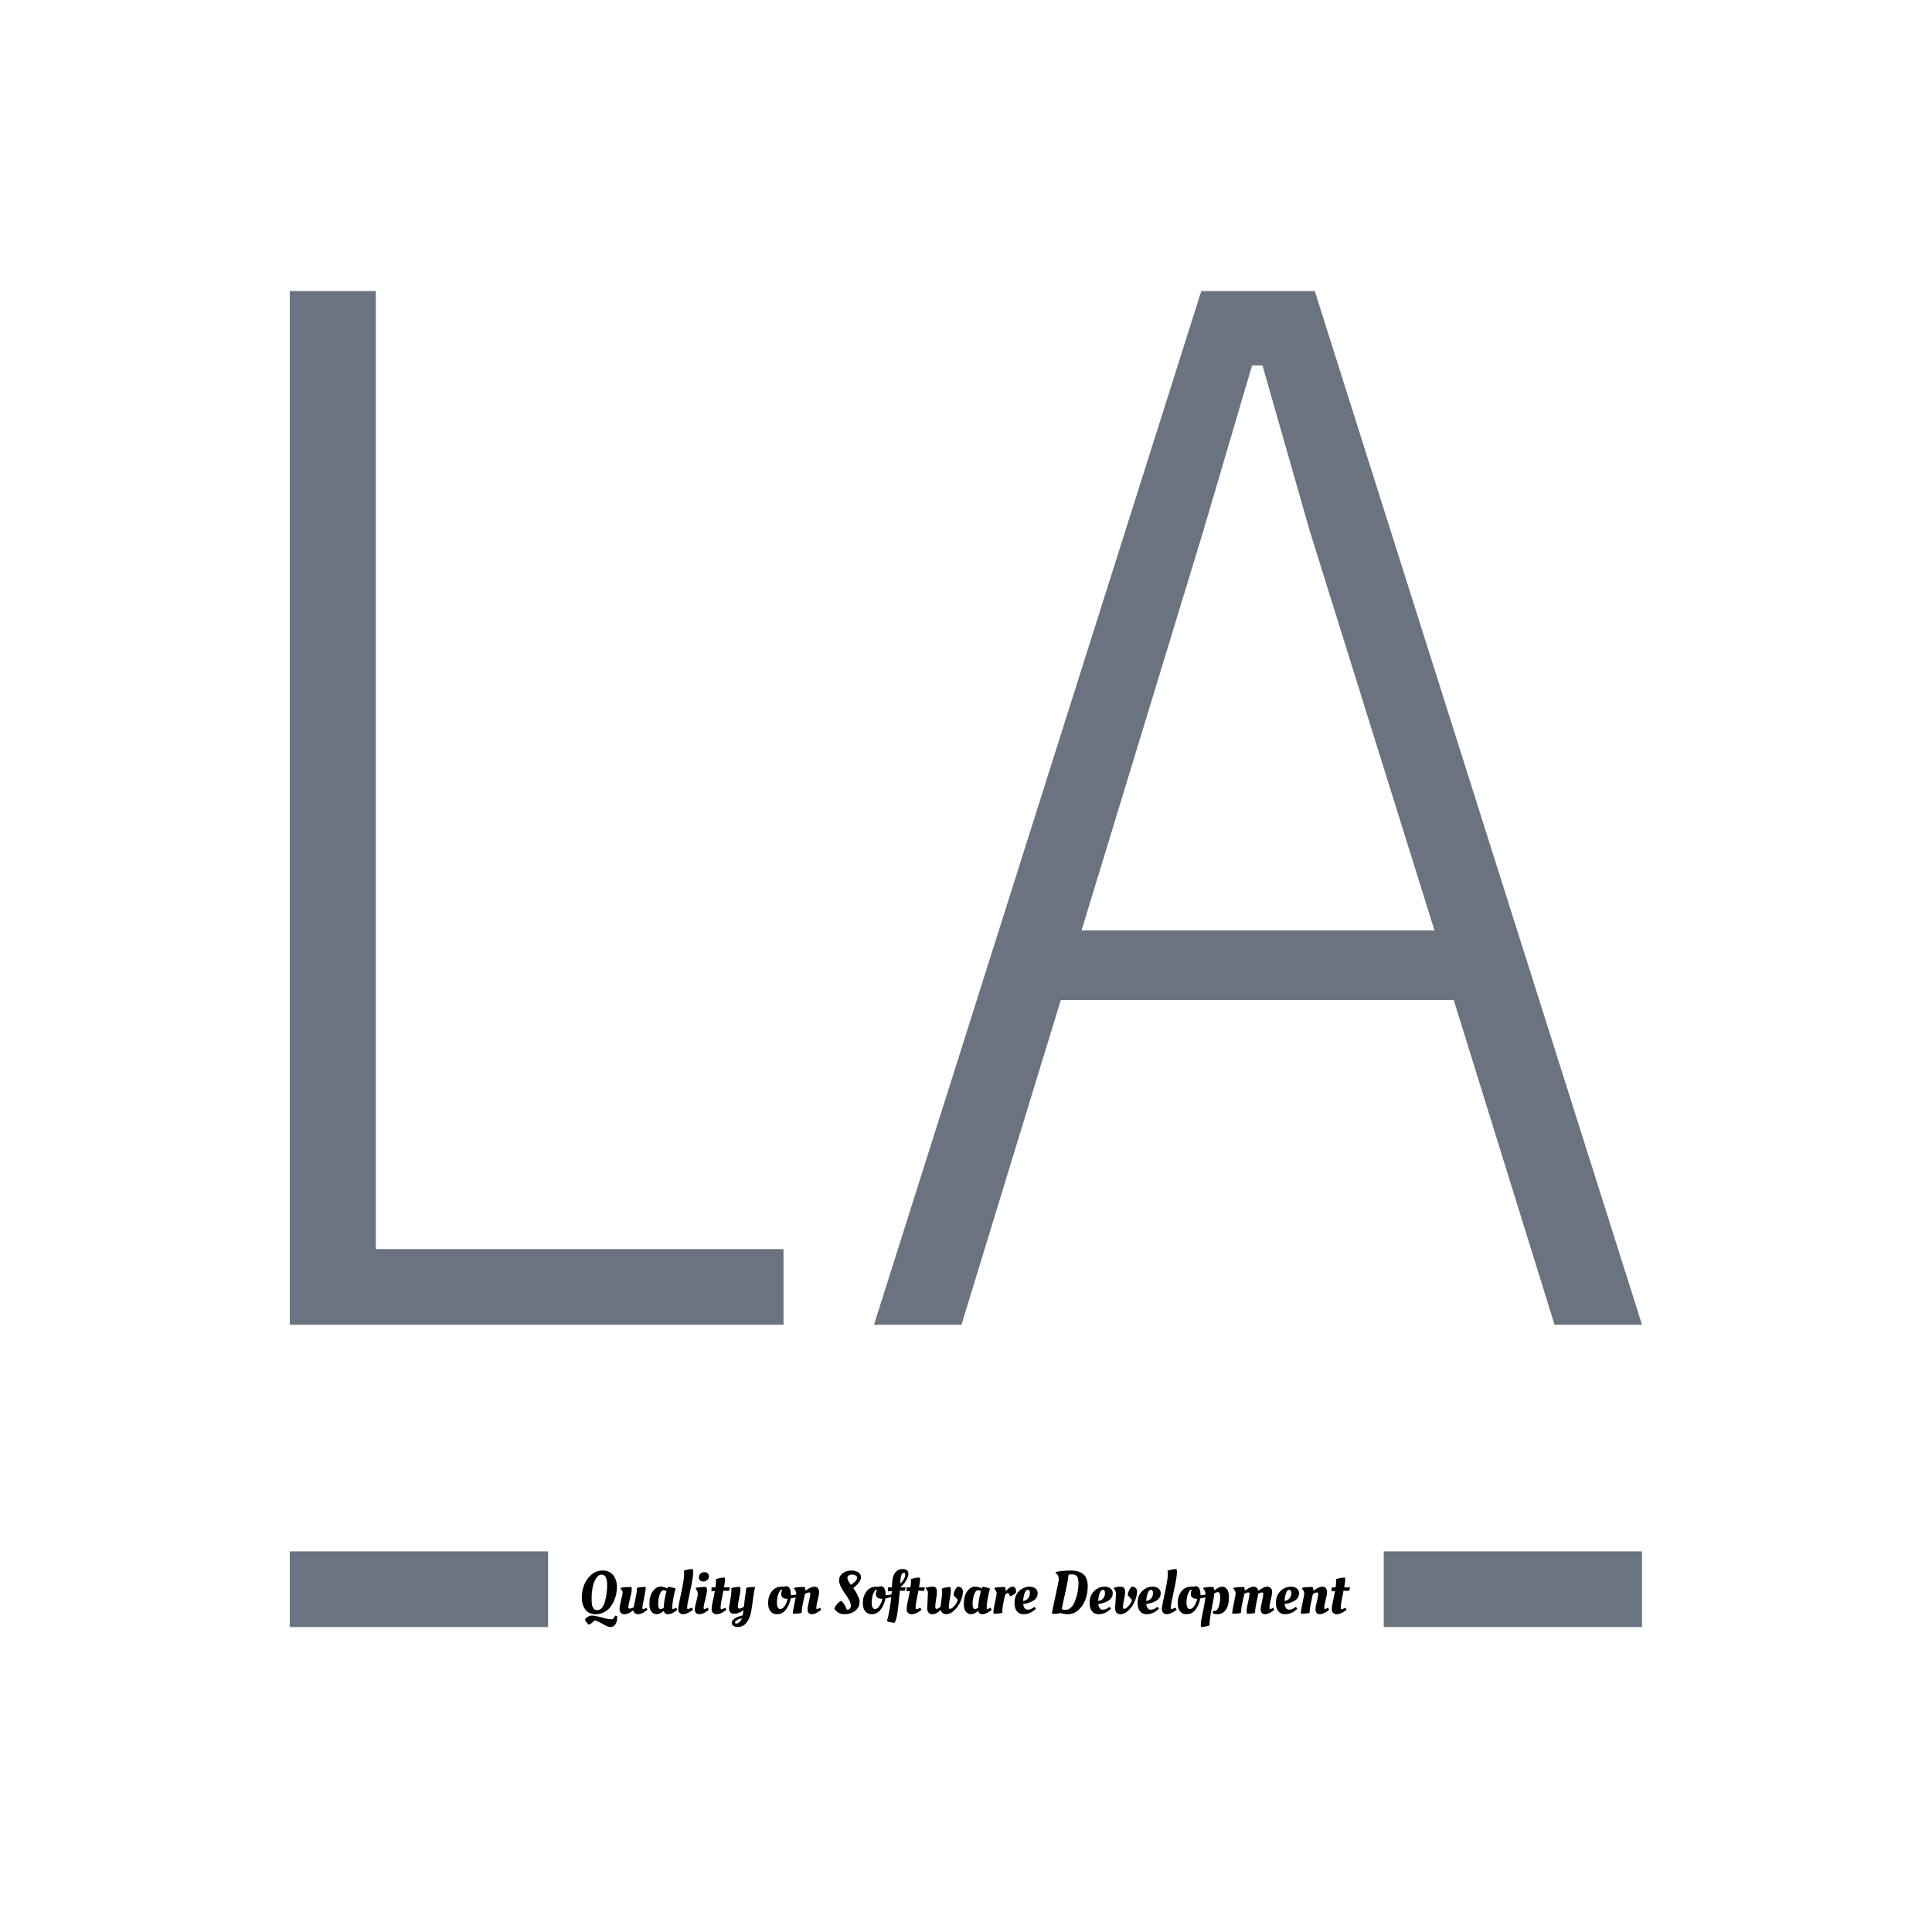 <svg xmlns="http://www.w3.org/2000/svg" version="1.1" xmlns:xlink="http://www.w3.org/1999/xlink" xmlns:svgjs="http://svgjs.dev/svgjs" width="1000" height="1000" viewBox="0 0 1000 1000"><rect width="1000" height="1000" fill="#ffffff"></rect><g transform="matrix(0.7,0,0,0.7,149.956,150.652)"><svg viewBox="0 0 250 250" data-background-color="#ffffff" preserveAspectRatio="xMidYMid meet" height="1000" width="1000" xmlns="http://www.w3.org/2000/svg" xmlns:xlink="http://www.w3.org/1999/xlink"><g id="tight-bounds" transform="matrix(1,0,0,1,0.016,-0.233)"><svg viewBox="0 0 249.969 247.2" height="247.2" width="249.969"><g><svg viewBox="0 0 320.993 317.437" height="247.2" width="249.969"><g><svg viewBox="0 0 320.993 317.437" height="317.437" width="320.993"><g><svg viewBox="0 0 320.993 317.437" height="317.437" width="320.993"><g><rect width="61.31" height="22.155" y="299.476" fill="#6b7280" data-fill-palette-color="tertiary"></rect><rect width="61.31" height="22.155" y="299.476" x="259.683" fill="#6b7280" data-fill-palette-color="tertiary"></rect></g><g><svg viewBox="0 0 320.993 245.672" height="245.672" width="320.993"><g transform="matrix(1,0,0,1,0,0)"><svg width="320.993" viewBox="4.4 -34.9 45.6 34.9" height="245.672" data-palette-color="#6b7280"><path d="M21.05 0L4.4 0 4.4-34.9 7.3-34.9 7.3-2.55 21.05-2.55 21.05 0ZM50 0L47.05 0 43.65-10.95 30.4-10.95 27.05 0 24.1 0 35.15-34.9 38.95-34.9 50 0ZM43-13.3L38.8-26.75 37.2-32.35 36.85-32.35 35.2-26.75 31.1-13.3 43-13.3Z" opacity="1" transform="matrix(1,0,0,1,0,0)" fill="#6b7280" class="undefined-text-0" data-fill-palette-color="primary" id="text-0"></path></svg></g></svg></g><g transform="matrix(1,0,0,1,61.31,303.67)"><svg viewBox="0 0 198.374 13.768" height="13.768" width="198.374"><g transform="matrix(1,0,0,1,8,0)"><svg width="182.374" viewBox="2.55 -36.7 634.42 47.9" height="13.768" data-palette-color="#000000"><path d="M25.8 11.2L25.8 11.2Q24.2 11.2 19.48 8.47 14.75 5.75 12.9 5.75L12.9 5.75Q9.8 9.15 8.4 9.15L8.4 9.15Q7.9 9.15 6.58 7.55 5.25 5.95 5.25 5.1 5.25 4.25 7 2.98 8.75 1.7 11.08 1.7 13.4 1.7 18.75 3.23 24.1 4.75 27.1 4.75L27.1 4.75Q28 4.75 28.38 4.38 28.75 4 29.13 3.4 29.5 2.8 29.83 2.27 30.15 1.75 30.2 1.75L30.2 1.75 31.8 2.25Q31.8 11.2 25.8 11.2ZM28.93-31.1Q30.25-29.1 30.9-26.88 31.55-24.65 31.55-21.95 31.55-19.25 30.95-16.2 30.35-13.15 28.95-10.1 27.55-7.05 25.55-4.7 23.55-2.35 20.5-0.88 17.45 0.6 13.8 0.6L13.8 0.6Q8.45 0.6 5.5-3.23 2.55-7.05 2.55-13.08 2.55-19.1 4.67-24.13 6.8-29.15 10.78-32.33 14.75-35.5 19.6-35.5L19.6-35.5Q22.8-35.5 25.2-34.3 27.6-33.1 28.93-31.1ZM15.33-2.8Q17.65-2.8 19.28-4.85 20.9-6.9 21.75-10.2L21.75-10.2Q23.45-16.7 23.45-23.55L23.45-23.55Q23.45-32.1 18.85-32.1L18.85-32.1Q16.2-32.1 14.3-29L14.3-29Q10.65-23.1 10.65-12.8L10.65-12.8Q10.65-7.15 11.3-5.8L11.3-5.8Q11.6-5.05 12.1-4.25L12.1-4.25Q13-2.8 15.33-2.8ZM33.7-3.78Q33.7-5.9 35-11.08 36.3-16.25 36.3-17.43 36.3-18.6 34.5-20.55L34.5-20.55 34.55-21.2Q37.95-21.9 43.5-21.9L43.5-21.9Q43.75-21.25 43.75-19.55 43.75-17.85 42.35-12.3 40.95-6.75 40.95-5.4 40.95-4.05 41.95-4.05L41.95-4.05Q43.4-4.05 45.3-5.1L45.3-5.1Q45.5-6.3 46.3-9.7L46.3-9.7Q48.1-17.7 48.1-21.15L48.1-21.15Q49.85-21.85 54.4-21.85L54.4-21.85 55.35-21.85Q55.35-19.5 53.95-12.68 52.55-5.85 52.55-4.67 52.55-3.5 53.05-3.5L53.05-3.5Q53.35-3.5 55.9-4.7L55.9-4.7 56.85-3.1Q52.4 0.6 49.05 0.6L49.05 0.6Q47.45 0.6 46.32-0.3 45.2-1.2 45.05-2.65L45.05-2.65Q41 0.65 37.7 0.65L37.7 0.65Q35.95 0.65 34.82-0.5 33.7-1.65 33.7-3.78ZM73.15-20.7L73.15-20.7Q73.25-20.8 73.7-22L73.7-22Q76.05-22 80-20.6L80-20.6Q78.75-16.45 78-11.93 77.25-7.4 77.25-5.48 77.25-3.55 77.65-3.55L77.65-3.55Q77.95-3.55 79.84-4.5L79.84-4.5 80.45-4.8 81.34-3.05Q80.9-2.65 80.17-2.05 79.45-1.45 77.45-0.43 75.45 0.6 73.84 0.6L73.84 0.6Q70.75 0.6 70.25-2.2L70.25-2.2Q67.05 0.6 64.47 0.6 61.9 0.6 60.12-1.4 58.35-3.4 58.35-7.7L58.35-7.7Q58.35-14.4 61.1-18.28 63.85-22.15 67.75-22.15L67.75-22.15Q70.55-22.15 73.15-20.7ZM67.45-3.65L67.45-3.65Q68.65-3.65 70.15-4.6L70.15-4.6Q70.5-11.65 72.5-18.55L72.5-18.55Q71-19.2 69.95-19.2L69.95-19.2Q68.15-19.2 66.87-15.68 65.59-12.15 65.59-7.9 65.59-3.65 67.45-3.65ZM86.12 0.6Q84.39 0.6 83.27-0.55 82.14-1.7 82.14-3.78 82.14-5.85 84.62-17.03 87.09-28.2 87.09-33.15L87.09-33.15 86.79-35.35Q90.69-36.7 94.09-36.7L94.09-36.7Q94.59-36 94.59-34.25L94.59-34.25Q94.59-30.25 92.07-18.78 89.54-7.3 89.54-5.43 89.54-3.55 89.99-3.55L89.99-3.55 93.49-4.8 94.39-3.05Q92.69-1.7 90.27-0.55 87.84 0.6 86.12 0.6ZM105.89-19.05Q105.89-16.95 104.54-11.83 103.19-6.7 103.19-5.13 103.19-3.55 103.64-3.55L103.64-3.55Q103.94-3.55 105.94-4.5L105.94-4.5 106.54-4.8 107.39-3.05Q106.94-2.65 106.19-2.05 105.44-1.45 103.39-0.43 101.34 0.6 99.59 0.6 97.84 0.6 96.84-0.48 95.84-1.55 95.84-3.38 95.84-5.2 97.09-9.88 98.34-14.55 98.34-15.95L98.34-15.95Q98.34-18.05 97.04-19.9L97.04-19.9 96.59-20.5 96.64-21.15Q99.29-21.9 105.24-21.9L105.24-21.9Q105.89-21.15 105.89-19.05ZM100.19-27.38Q99.19-28.35 99.19-30 99.19-31.65 100.57-32.9 101.94-34.15 103.74-34.15 105.54-34.15 106.54-33.15 107.54-32.15 107.54-30.53 107.54-28.9 106.12-27.65 104.69-26.4 102.94-26.4 101.19-26.4 100.19-27.38ZM119.94-21.55L124.79-21.55Q124.69-20.3 123.94-18.65L123.94-18.65Q122.04-18.85 120.34-18.85L120.34-18.85 119.44-18.85Q117.14-7.7 117.14-4.95L117.14-4.95Q117.14-3.5 117.76-3.5 118.39-3.5 121.09-4.75L121.09-4.75 121.99-3.1Q117.54 0.6 113.74 0.6L113.74 0.6Q111.99 0.6 110.86-0.5 109.74-1.6 109.74-3.43 109.74-5.25 110.16-7.55 110.59-9.85 111.34-13.18 112.09-16.5 112.44-18.55L112.44-18.55Q110.59-18.4 109.69-18.25L109.69-18.25Q109.59-18.85 109.59-19.88 109.59-20.9 109.74-21.55L109.74-21.55 112.89-21.55Q113.29-24.25 113.29-26.65L113.29-26.65 113.24-28.2 113.24-28.35Q117.14-29.7 120.59-29.7L120.59-29.7Q120.79-28.7 120.79-27.2 120.79-25.7 119.94-21.55L119.94-21.55ZM130.71 5.4Q129.04 6.4 129.04 7.35 129.04 8.3 130.11 8.3 131.19 8.3 132.54 7.28 133.89 6.25 134.79 3.95L134.79 3.95Q132.39 4.4 130.71 5.4ZM128.29 0.2L128.29 0.2Q124.09 0.2 124.09-4.4L124.09-4.4Q124.09-5.5 125.09-10.75 126.09-16 126.09-19.5L126.09-19.5Q126.09-20.25 125.89-20.9L125.89-20.9Q128.59-21.95 133.29-21.95L133.29-21.95Q133.54-21.25 133.54-19.55 133.54-17.85 132.44-12.5 131.34-7.15 131.34-5.6 131.34-4.05 132.64-4.05L132.64-4.05Q134.19-4.05 136.39-5.6L136.39-5.6Q136.64-8.55 138.39-21.15L138.39-21.15Q140.14-21.85 144.69-21.85L144.69-21.85 145.64-21.85Q144.69-18.1 143.79-11.05 142.89-4 142.34-1.25L142.34-1.25Q141.29 4.25 138.46 7.73 135.64 11.2 131.09 11.2L131.09 11.2Q129.29 11.2 127.81 10.25 126.34 9.3 126.34 7.8L126.34 7.8Q126.34 5.8 128.79 4.15 131.24 2.5 135.39 1.6L135.39 1.6Q135.84-0.6 136.09-2.65L136.09-2.65Q132.04 0.2 128.29 0.2ZM163.73 0.6L163.73 0.6Q160.28 0.6 158.33-1.83 156.38-4.25 156.38-8.6L156.38-8.6Q156.38-14.15 159.36-18.15 162.33-22.15 167.58-22.15L167.58-22.15 169.38-22.05Q170.23-22.5 171.28-22.5L171.28-22.5Q175.23-22.5 175.23-15.05L175.23-15.05Q177.28-15.15 179.38-15.6L179.38-15.6 180.18-15.8 180.48-13.85Q178.83-13.15 176.03-12.6L176.03-12.6 175.03-12.4Q174.08-7.15 171.18-3.28 168.28 0.6 163.73 0.6ZM166.43-3.7L166.43-3.7Q168.53-3.7 170.21-6.4 171.88-9.1 172.53-12.1L172.53-12.1Q167.18-12.1 167.18-16.1L167.18-16.1Q167.18-17.7 167.83-19.1L167.83-19.1 168.08-19.6Q167.88-19.7 167.58-19.7 167.28-19.7 167.13-19.6L167.13-19.6Q165.88-18.8 164.78-15.85 163.68-12.9 163.68-9.1L163.68-9.1Q163.68-3.7 166.43-3.7ZM177.78 0.15L177.78 0.15 176.83 0.15Q176.83-2.2 178.25-8.85 179.68-15.5 179.68-16.4L179.68-16.4Q179.68-18.05 178.28-19.9L178.28-19.9 177.83-20.5 177.88-21.15Q180.58-21.9 186.53-21.9L186.53-21.9Q187.18-21.05 187.23-18.8L187.23-18.8Q191.58-22.15 194.58-22.15L194.58-22.15Q196.38-22.15 197.45-20.9 198.53-19.65 198.53-17.78 198.53-15.9 197.38-11.3 196.23-6.7 196.23-5.13 196.23-3.55 196.63-3.55L196.63-3.55Q196.93-3.55 198.73-4.5L198.73-4.5 199.33-4.8 200.23-3.05Q199.78-2.65 199.03-2.05 198.28-1.45 196.25-0.43 194.23 0.6 192.63 0.6L192.63 0.6Q188.98 0.6 188.98-3.55L188.98-3.55Q188.98-5.3 190.1-10 191.23-14.7 191.23-16.05 191.23-17.4 190.38-17.4L190.38-17.4Q188.93-17.4 186.83-16.15L186.83-16.15Q186.68-15.3 185.83-11.65L185.83-11.65Q184.08-3.8 184.08-0.55L184.08-0.55Q182.33 0.15 177.78 0.15ZM231.92-9.8L231.92-9.8Q231.92-5 228.27-2.2 224.62 0.6 219.42 0.6L219.42 0.6Q215.92 0.6 213.65-1.18 211.37-2.95 211.12-4.2L211.12-4.2Q211.67-5.85 213.47-7.9 215.27-9.95 216.72-10.4L216.72-10.4Q219.27-8.75 221.47-3.05L221.47-3.05Q224.72-3.15 224.72-6.6L224.72-6.6Q224.72-8.5 223.2-11.28 221.67-14.05 219.87-16.48 218.07-18.9 216.55-21.93 215.02-24.95 215.02-27.3L215.02-27.3Q215.02-31.1 218.1-33.3 221.17-35.5 225.02-35.5 228.87-35.5 231-33.85 233.12-32.2 233.12-30.1 233.12-28 231.52-25.8 229.92-23.6 228.32-22.3L228.32-22.3 226.72-21Q227.32-20.2 228.17-18.95 229.02-17.7 230.47-14.7 231.92-11.7 231.92-9.8ZM228.1-26.2Q228.77-26.85 229.32-27.78 229.87-28.7 229.87-29.73 229.87-30.75 228.67-31.45 227.47-32.15 225.8-32.15 224.12-32.15 223-31.38 221.87-30.6 221.87-29.53 221.87-28.45 222.6-27.03 223.32-25.6 224.02-24.65L224.02-24.65 224.77-23.7Q225.27-23.95 226.35-24.75 227.42-25.55 228.1-26.2ZM241.97 0.6L241.97 0.6Q238.52 0.6 236.57-1.83 234.62-4.25 234.62-8.6L234.62-8.6Q234.62-14.15 237.6-18.15 240.57-22.15 245.82-22.15L245.82-22.15 247.62-22.05Q248.47-22.5 249.52-22.5L249.52-22.5Q253.47-22.5 253.47-15.05L253.47-15.05Q255.52-15.15 257.62-15.6L257.62-15.6 258.42-15.8 258.72-13.85Q257.07-13.15 254.27-12.6L254.27-12.6 253.27-12.4Q252.32-7.15 249.42-3.28 246.52 0.6 241.97 0.6ZM244.67-3.7L244.67-3.7Q246.77-3.7 248.45-6.4 250.12-9.1 250.77-12.1L250.77-12.1Q245.42-12.1 245.42-16.1L245.42-16.1Q245.42-17.7 246.07-19.1L246.07-19.1 246.32-19.6Q246.12-19.7 245.82-19.7 245.52-19.7 245.37-19.6L245.37-19.6Q244.12-18.8 243.02-15.85 241.92-12.9 241.92-9.1L241.92-9.1Q241.92-3.7 244.67-3.7ZM265.37-21.55L270.02-21.55Q269.92-20.45 269.12-18.65L269.12-18.65Q267.22-18.85 265.37-18.85L265.37-18.85 265.17-18.85Q264.12-6.5 263.22-0.6 262.32 5.3 260.87 7.65L260.87 7.65Q259.07 7.6 257.14 7.18 255.22 6.75 254.52 6.3L254.52 6.3Q255.72 2.6 256.94-4.85 258.17-12.3 258.52-18.6L258.52-18.6Q257.12-18.5 255.42-18.25L255.42-18.25Q255.27-18.9 255.27-19.58 255.27-20.25 255.47-21.55L255.47-21.55 258.67-21.55Q258.77-25.9 259.12-28.15L259.12-28.15Q259.72-32.15 261.89-34.43 264.07-36.7 267.52-36.7L267.52-36.7Q269.72-36.7 270.99-35.73 272.27-34.75 272.27-32.65 272.27-30.55 270.37-27.23 268.47-23.9 265.37-21.55L265.37-21.55ZM265.47-24.7Q267.42-26.35 268.52-28.35 269.62-30.35 269.62-31.98 269.62-33.6 268.57-33.6L268.57-33.6Q266.37-33.6 265.77-28.55L265.77-28.55Q265.57-26.85 265.47-24.7L265.47-24.7ZM281.01-21.55L285.86-21.55Q285.76-20.3 285.01-18.65L285.01-18.65Q283.11-18.85 281.41-18.85L281.41-18.85 280.51-18.85Q278.21-7.7 278.21-4.95L278.21-4.95Q278.21-3.5 278.84-3.5 279.46-3.5 282.16-4.75L282.16-4.75 283.06-3.1Q278.61 0.6 274.81 0.6L274.81 0.6Q273.06 0.6 271.94-0.5 270.81-1.6 270.81-3.43 270.81-5.25 271.24-7.55 271.66-9.85 272.41-13.18 273.16-16.5 273.51-18.55L273.51-18.55Q271.66-18.4 270.76-18.25L270.76-18.25Q270.66-18.85 270.66-19.88 270.66-20.9 270.81-21.55L270.81-21.55 273.96-21.55Q274.36-24.25 274.36-26.65L274.36-26.65 274.31-28.2 274.31-28.35Q278.21-29.7 281.66-29.7L281.66-29.7Q281.86-28.7 281.86-27.2 281.86-25.7 281.01-21.55L281.01-21.55ZM287.81-4.1L287.81-4.1 288.36-17.15Q288.36-18.85 286.56-20.65L286.56-20.65 286.66-21.25Q287.01-21.35 287.34-21.43 287.66-21.5 288.09-21.6 288.51-21.7 289.06-21.8 289.61-21.9 290.21-22L290.21-22Q291.61-22.15 292.84-22.15 294.06-22.15 294.94-21.15 295.81-20.15 295.81-17.98 295.81-15.8 295.14-11.78 294.46-7.75 294.46-5.78 294.46-3.8 295.41-3.8L295.41-3.8Q296.96-3.8 298.81-5.75L298.81-5.75Q298.86-6.55 299.46-10.85 300.06-15.15 300.06-17.1 300.06-19.05 299.76-20.45L299.76-20.45Q303.61-21.9 306.66-21.9L306.66-21.9Q307.31-21.45 307.31-18.98 307.31-16.5 306.46-12.13 305.61-7.75 305.61-5.78 305.61-3.8 306.41-3.8L306.41-3.8Q308.31-3.8 310.56-6.63 312.81-9.45 312.96-11.35L312.96-11.35 309.56-15.15Q309.76-17.3 310.61-19.05 311.46-20.8 312.21-21.5L312.21-21.5 312.91-22.15Q315.06-22.15 316.16-21 317.26-19.85 317.26-18.3L317.26-18.3Q317.26-14.35 315.31-9.95 313.36-5.55 310.06-2.48 306.76 0.6 303.36 0.6L303.36 0.6Q301.66 0.6 300.49-0.38 299.31-1.35 298.91-2.9L298.91-2.9Q295.41 0.6 292.11 0.6L292.11 0.6Q289.91 0.6 288.86-0.78 287.81-2.15 287.81-4.1ZM332.81-20.7L332.81-20.7Q332.91-20.8 333.36-22L333.36-22Q335.71-22 339.66-20.6L339.66-20.6Q338.41-16.45 337.66-11.93 336.91-7.4 336.91-5.48 336.91-3.55 337.31-3.55L337.31-3.55Q337.61-3.55 339.51-4.5L339.51-4.5 340.11-4.8 341.01-3.05Q340.56-2.65 339.83-2.05 339.11-1.45 337.11-0.43 335.11 0.6 333.51 0.6L333.51 0.6Q330.41 0.6 329.91-2.2L329.91-2.2Q326.71 0.6 324.13 0.6 321.56 0.6 319.78-1.4 318.01-3.4 318.01-7.7L318.01-7.7Q318.01-14.4 320.76-18.28 323.51-22.15 327.41-22.15L327.41-22.15Q330.21-22.15 332.81-20.7ZM327.11-3.65L327.11-3.65Q328.31-3.65 329.81-4.6L329.81-4.6Q330.16-11.65 332.16-18.55L332.16-18.55Q330.66-19.2 329.61-19.2L329.61-19.2Q327.81-19.2 326.53-15.68 325.26-12.15 325.26-7.9 325.26-3.65 327.11-3.65ZM342.91 0.15L342.91 0.15 342.56 0.15Q342.46-0.25 342.46-1.68 342.46-3.1 343.81-9.35 345.16-15.6 345.16-16.5L345.16-16.5Q345.16-18.05 343.76-19.9L343.76-19.9 343.31-20.5 343.36-21.15Q346.06-21.9 352.01-21.9L352.01-21.9Q352.61-20.6 352.61-18.25L352.61-18.25Q353.16-19.15 354.91-20.65 356.66-22.15 358.51-22.15L358.51-22.15Q361.21-22.15 361.21-17.45L361.21-17.45Q360.96-17.15 360.53-16.68 360.11-16.2 358.83-15.35 357.56-14.5 356.36-14.3L356.36-14.3Q356.31-14.3 355.51-15.65 354.71-17 354.31-17L354.31-17Q353.06-16.55 352.11-15.5L352.11-15.5Q349.81-5.15 349.81-2.1L349.81-2.1Q349.81-1 349.86-0.55L349.86-0.55Q348.11 0.15 342.91 0.15ZM359.9-8.65L359.9-8.65Q359.9-14.9 363.68-18.53 367.45-22.15 372.25-22.15L372.25-22.15Q375.2-22.15 377.1-20.7 379-19.25 379-16.82 379-14.4 377.78-12.75 376.55-11.1 374.8-10.2L374.8-10.2Q371.25-8.45 368.3-8L368.3-8 367.1-7.85Q367.45-3.15 370.95-3.15L370.95-3.15Q372.15-3.15 373.5-3.75 374.85-4.35 375.6-4.95L375.6-4.95 376.35-5.55 377.55-3.95Q377.15-3.4 375.95-2.5 374.75-1.6 373.7-1L373.7-1Q370.8 0.6 367.35 0.6 363.9 0.6 361.9-1.85 359.9-4.3 359.9-8.65ZM367.05-10.3Q369.6-10.75 371.1-12.45 372.6-14.15 372.6-16.85 372.6-19.55 371-19.55L371-19.55Q369.1-19.55 368.08-16.32 367.05-13.1 367.05-10.3L367.05-10.3ZM403.9 0.6L403.9 0.6Q401 0.6 397.9-0.35L397.9-0.35Q395.3 0.3 393.37 0.3 391.45 0.3 390.75 0.2L390.75 0.2Q391.1-2.75 393.77-14.78 396.45-26.8 396.45-28.43 396.45-30.05 395.77-31.25 395.1-32.45 394.45-33L394.45-33 393.75-33.55 393.9-34.3Q395.2-34.65 399.22-35.08 403.25-35.5 406.25-35.5L406.25-35.5Q413.2-35.5 416.77-32.43 420.35-29.35 420.35-22.45L420.35-22.45Q420.35-16.8 418.47-11.63 416.6-6.45 412.75-2.93 408.9 0.6 403.9 0.6ZM407.45-32.35L407.45-32.35Q406.15-32.35 404.5-32.05L404.5-32.05Q404-26.75 401.67-16.57 399.35-6.4 398.95-3.6L398.95-3.6Q400.15-3 402.25-3 404.35-3 406.22-4.67 408.1-6.35 409.25-8.85 410.4-11.35 411.25-14.45L411.25-14.45Q412.7-20 412.7-24.55 412.7-29.1 411.5-30.73 410.3-32.35 407.45-32.35ZM421.9-8.65L421.9-8.65Q421.9-14.9 425.67-18.53 429.45-22.15 434.25-22.15L434.25-22.15Q437.2-22.15 439.1-20.7 441-19.25 441-16.82 441-14.4 439.77-12.75 438.55-11.1 436.8-10.2L436.8-10.2Q433.25-8.45 430.3-8L430.3-8 429.1-7.85Q429.45-3.15 432.95-3.15L432.95-3.15Q434.15-3.15 435.5-3.75 436.85-4.35 437.6-4.95L437.6-4.95 438.35-5.55 439.55-3.95Q439.15-3.4 437.95-2.5 436.75-1.6 435.7-1L435.7-1Q432.8 0.6 429.35 0.6 425.9 0.6 423.9-1.85 421.9-4.3 421.9-8.65ZM429.05-10.3Q431.6-10.75 433.1-12.45 434.6-14.15 434.6-16.85 434.6-19.55 433-19.55L433-19.55Q431.1-19.55 430.07-16.32 429.05-13.1 429.05-10.3L429.05-10.3ZM446.92-22.15Q449.09-22.15 450.17-21.25 451.24-20.35 451.24-17.55L451.24-17.55Q451.24-16.05 450.34-11.43 449.44-6.8 449.44-5.8L449.44-5.8Q449.44-3.8 450.24-3.8L450.24-3.8Q452.14-3.8 454.42-6.63 456.69-9.45 456.79-11.35L456.79-11.35 453.39-15.15Q453.59-17.3 454.44-19.05 455.29-20.8 456.04-21.5L456.04-21.5 456.74-22.15Q458.89-22.15 459.99-21 461.09-19.85 461.09-18.3L461.09-18.3Q461.09-14.35 459.14-9.95 457.19-5.55 453.94-2.48 450.69 0.6 447.34 0.6L447.34 0.6Q445.24 0.6 444.12-0.7 442.99-2 442.99-4.13 442.99-6.25 443.32-9.85 443.64-13.45 443.64-17L443.64-17Q443.64-17.8 443.07-18.9 442.49-20 441.89-20.65L441.89-20.65 442.04-21.25Q444.74-22.15 446.92-22.15ZM461.54-8.65L461.54-8.65Q461.54-14.9 465.32-18.53 469.09-22.15 473.89-22.15L473.89-22.15Q476.84-22.15 478.74-20.7 480.64-19.25 480.64-16.82 480.64-14.4 479.42-12.75 478.19-11.1 476.44-10.2L476.44-10.2Q472.89-8.45 469.94-8L469.94-8 468.74-7.85Q469.09-3.15 472.59-3.15L472.59-3.15Q473.79-3.15 475.14-3.75 476.49-4.35 477.24-4.95L477.24-4.95 477.99-5.55 479.19-3.95Q478.79-3.4 477.59-2.5 476.39-1.6 475.34-1L475.34-1Q472.44 0.6 468.99 0.6 465.54 0.6 463.54-1.85 461.54-4.3 461.54-8.65ZM468.69-10.3Q471.24-10.75 472.74-12.45 474.24-14.15 474.24-16.85 474.24-19.55 472.64-19.55L472.64-19.55Q470.74-19.55 469.72-16.32 468.69-13.1 468.69-10.3L468.69-10.3ZM485.56 0.6Q483.84 0.6 482.71-0.55 481.59-1.7 481.59-3.78 481.59-5.85 484.06-17.03 486.54-28.2 486.54-33.15L486.54-33.15 486.24-35.35Q490.14-36.7 493.54-36.7L493.54-36.7Q494.04-36 494.04-34.25L494.04-34.25Q494.04-30.25 491.51-18.78 488.99-7.3 488.99-5.43 488.99-3.55 489.44-3.55L489.44-3.55 492.94-4.8 493.84-3.05Q492.14-1.7 489.71-0.55 487.29 0.6 485.56 0.6ZM501.99 0.6L501.99 0.6Q498.54 0.6 496.59-1.83 494.64-4.25 494.64-8.6L494.64-8.6Q494.64-14.15 497.61-18.15 500.59-22.15 505.84-22.15L505.84-22.15 507.64-22.05Q508.49-22.5 509.54-22.5L509.54-22.5Q513.49-22.5 513.49-15.05L513.49-15.05Q515.54-15.15 517.64-15.6L517.64-15.6 518.44-15.8 518.74-13.85Q517.09-13.15 514.29-12.6L514.29-12.6 513.29-12.4Q512.34-7.15 509.44-3.28 506.54 0.6 501.99 0.6ZM504.69-3.7L504.69-3.7Q506.79-3.7 508.46-6.4 510.14-9.1 510.79-12.1L510.79-12.1Q505.44-12.1 505.44-16.1L505.44-16.1Q505.44-17.7 506.09-19.1L506.09-19.1 506.34-19.6Q506.14-19.7 505.84-19.7 505.54-19.7 505.39-19.6L505.39-19.6Q504.14-18.8 503.04-15.85 501.94-12.9 501.94-9.1L501.94-9.1Q501.94-3.7 504.69-3.7ZM513.98 11.2L513.98 11.2Q513.73 10.6 513.73 8.55 513.73 6.5 515.68-2.48 517.63-11.45 517.63-16.3L517.63-16.3Q517.63-17.25 517.18-18.32 516.73-19.4 516.23-20L516.23-20 515.78-20.55 515.83-21.2Q518.18-21.95 524.13-21.95L524.13-21.95Q524.68-20.9 524.83-19L524.83-19Q528.68-22.15 531.26-22.15 533.83-22.15 535.41-20 536.98-17.85 536.98-13.7L536.98-13.7Q536.98-6.45 534.33-2.93 531.68 0.6 527.63 0.6L527.63 0.6Q525.53 0.6 524.13 0L524.13 0 523.63-0.2 523.98-2.15Q524.43-2.05 525.03-2.05L525.03-2.05Q526.33-2.05 527.31-3.25 528.28-4.45 528.78-6.3L528.78-6.3Q529.78-10 529.78-13.15L529.78-13.15Q529.78-17.65 527.93-17.65L527.93-17.65Q526.48-17.65 524.83-16.5L524.83-16.5Q524.63-13 522.78-4.25 520.93 4.5 520.93 9.85L520.93 9.85Q518.23 10.95 513.98 11.2ZM540.63 0.15L540.63 0.15 539.68 0.15Q539.68-2.2 541.11-8.85 542.53-15.5 542.53-16.4L542.53-16.4Q542.53-18.05 541.13-19.9L541.13-19.9 540.68-20.5 540.73-21.15Q543.43-21.9 549.38-21.9L549.38-21.9Q550.08-20.95 550.08-18.8L550.08-18.8Q554.58-22.15 557.23-22.15L557.23-22.15Q560.58-22.15 561.18-18.7L561.18-18.7Q562.53-19.8 564.71-20.98 566.88-22.15 568.61-22.15 570.33-22.15 571.48-21.03 572.63-19.9 572.63-17.9 572.63-15.9 571.53-11.3 570.43-6.7 570.43-5.13 570.43-3.55 570.88-3.55L570.88-3.55Q571.18-3.55 572.93-4.5L572.93-4.5 573.48-4.8 574.38-3.05Q573.08-1.75 570.86-0.58 568.63 0.6 566.93 0.6L566.93 0.6Q563.18 0.6 563.18-3.65L563.18-3.65Q563.18-5.2 564.26-9.88 565.33-14.55 565.33-15.98 565.33-17.4 564.48-17.4L564.48-17.4Q563.03-17.4 561.18-16.3L561.18-16.3Q561.08-15.3 559.81-9.5 558.53-3.7 558.53-0.5L558.53-0.5Q557.08 0.15 551.73 0.15L551.73 0.15Q551.63-0.4 551.63-2.5 551.63-4.6 552.81-9.65 553.98-14.7 553.98-16.05 553.98-17.4 553.03-17.4L553.03-17.4Q551.53-17.4 549.73-16.2L549.73-16.2Q549.63-15.75 548.73-11.8L548.73-11.8Q546.93-3.9 546.93-0.55L546.93-0.55Q545.18 0.15 540.63 0.15ZM575.78-8.65L575.78-8.65Q575.78-14.9 579.55-18.53 583.33-22.15 588.13-22.15L588.13-22.15Q591.08-22.15 592.98-20.7 594.88-19.25 594.88-16.82 594.88-14.4 593.65-12.75 592.43-11.1 590.68-10.2L590.68-10.2Q587.13-8.45 584.18-8L584.18-8 582.98-7.85Q583.33-3.15 586.83-3.15L586.83-3.15Q588.03-3.15 589.38-3.75 590.73-4.35 591.48-4.95L591.48-4.95 592.23-5.55 593.43-3.95Q593.03-3.4 591.83-2.5 590.63-1.6 589.58-1L589.58-1Q586.68 0.6 583.23 0.6 579.78 0.6 577.78-1.85 575.78-4.3 575.78-8.65ZM582.93-10.3Q585.48-10.75 586.98-12.45 588.48-14.15 588.48-16.85 588.48-19.55 586.88-19.55L586.88-19.55Q584.98-19.55 583.95-16.32 582.93-13.1 582.93-10.3L582.93-10.3ZM597.28 0.15L597.28 0.15 596.33 0.15Q596.33-2.2 597.75-8.85 599.18-15.5 599.18-16.4L599.18-16.4Q599.18-18.05 597.78-19.9L597.78-19.9 597.33-20.5 597.38-21.15Q600.08-21.9 606.03-21.9L606.03-21.9Q606.68-21.05 606.73-18.8L606.73-18.8Q611.08-22.15 614.08-22.15L614.08-22.15Q615.88-22.15 616.95-20.9 618.03-19.65 618.03-17.78 618.03-15.9 616.88-11.3 615.73-6.7 615.73-5.13 615.73-3.55 616.13-3.55L616.13-3.55Q616.43-3.55 618.23-4.5L618.23-4.5 618.83-4.8 619.73-3.05Q619.28-2.65 618.53-2.05 617.78-1.45 615.75-0.43 613.73 0.6 612.13 0.6L612.13 0.6Q608.48 0.6 608.48-3.55L608.48-3.55Q608.48-5.3 609.6-10 610.73-14.7 610.73-16.05 610.73-17.4 609.88-17.4L609.88-17.4Q608.43-17.4 606.33-16.15L606.33-16.15Q606.18-15.3 605.33-11.65L605.33-11.65Q603.58-3.8 603.58-0.55L603.58-0.55Q601.83 0.15 597.28 0.15ZM632.12-21.55L636.97-21.55Q636.87-20.3 636.12-18.65L636.12-18.65Q634.22-18.85 632.52-18.85L632.52-18.85 631.62-18.85Q629.32-7.7 629.32-4.95L629.32-4.95Q629.32-3.5 629.95-3.5 630.57-3.5 633.27-4.75L633.27-4.75 634.17-3.1Q629.72 0.6 625.92 0.6L625.92 0.6Q624.17 0.6 623.05-0.5 621.92-1.6 621.92-3.43 621.92-5.25 622.35-7.55 622.77-9.85 623.52-13.18 624.27-16.5 624.62-18.55L624.62-18.55Q622.77-18.4 621.87-18.25L621.87-18.25Q621.77-18.85 621.77-19.88 621.77-20.9 621.92-21.55L621.92-21.55 625.07-21.55Q625.47-24.25 625.47-26.65L625.47-26.65 625.42-28.2 625.42-28.35Q629.32-29.7 632.77-29.7L632.77-29.7Q632.97-28.7 632.97-27.2 632.97-25.7 632.12-21.55L632.12-21.55Z" opacity="1" transform="matrix(1,0,0,1,0,0)" fill="#000000" class="undefined-text-1" data-fill-palette-color="secondary" id="text-1"></path></svg></g></svg></g></svg></g></svg></g><g></g></svg></g><defs></defs></svg><rect width="249.969" height="247.2" fill="none" stroke="none" visibility="hidden"></rect></g></svg></g></svg>